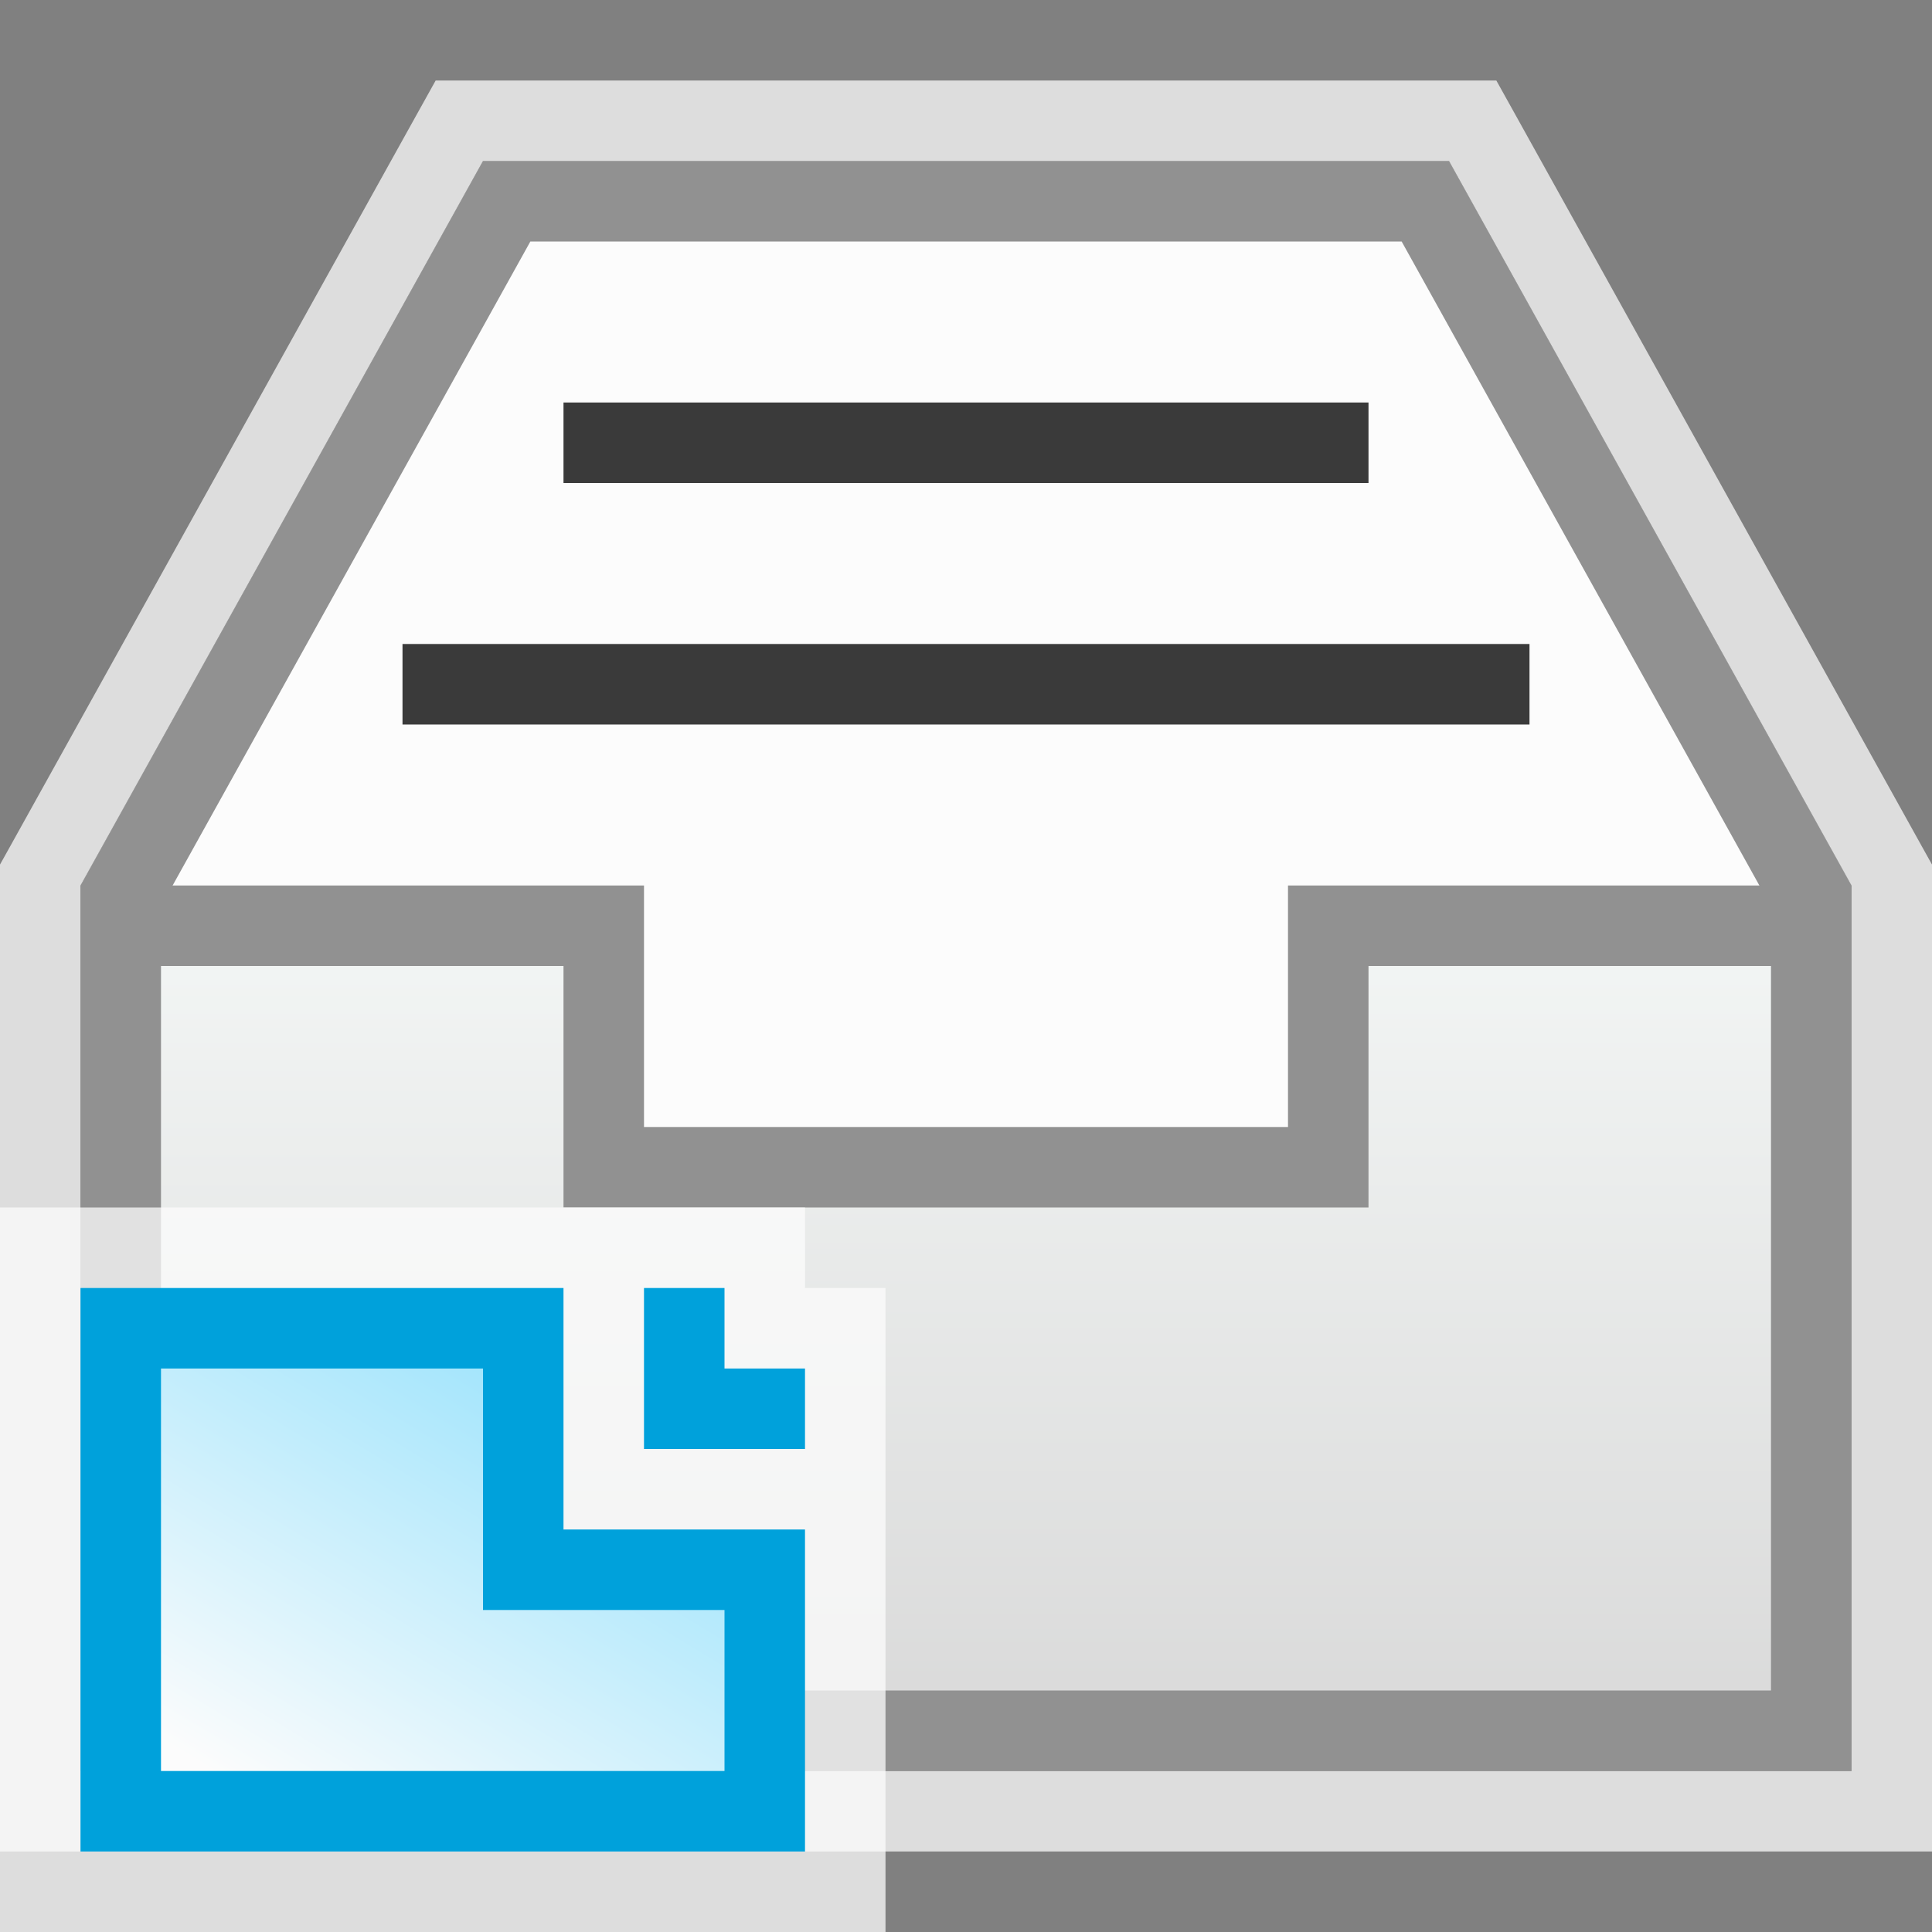 <svg width="24" height="24" viewBox="0 0 24 24" fill="none" xmlns="http://www.w3.org/2000/svg">
<rect x="0" y="0" width="24" height="24" fill="#808080" stroke="none"/>
<g clip-path="url(#clip0_1960_11027)">
<path d="M6 2H18L23 11V22H1V11L6 2Z" fill="#FCFCFC" fill-opacity="0.75"/>
<path d="M6 1.5H5.706L5.563 1.757L0.563 10.757L0.5 10.87V11V22V22.5H1H23H23.5V22V11V10.87L23.437 10.757L18.437 1.757L18.294 1.5H18H6Z" stroke="#FCFCFC" stroke-opacity="0.75"/>
<path d="M1.5 11.13L6.294 2.5H17.706L22.5 11.13V21.5H1.5V11.13Z" fill="#FCFCFC" stroke="#919191"/>
<path d="M16.5 14V11.5H22.5V21.5H1.5V11.5H7.5V14V14.5H8H16H16.5V14Z" fill="url(#paint0_linear_1960_11027)" stroke="#919191"/>
<rect x="7" y="5" width="10" height="1" fill="#3A3A3A"/>
<rect x="5" y="8" width="14" height="1" fill="#3A3A3A"/>
<path d="M0 15H10V16H11V24H0V15Z" fill="#FCFCFC" fill-opacity="0.75"/>
<path d="M7 19.5H9.5V22.5H1.5V16.5H6.5V19V19.5H7Z" fill="url(#paint1_linear_1960_11027)" stroke="#00A1DB"/>
<path d="M8 16H9V17H10V18H8V16Z" fill="#00A1DB"/>
</g>
<defs>
<linearGradient id="paint0_linear_1960_11027" x1="12" y1="11" x2="12" y2="22" gradientUnits="userSpaceOnUse">
<stop stop-color="#F4F7F6"/>
<stop offset="1" stop-color="#D8D8D8"/>
</linearGradient>
<linearGradient id="paint1_linear_1960_11027" x1="8.25" y1="16.972" x2="4.518" y2="23.141" gradientUnits="userSpaceOnUse">
<stop stop-color="#94E1FC"/>
<stop offset="1" stop-color="#FCFCFC"/>
</linearGradient>
<clipPath id="clip0_1960_11027">
<rect width="24" height="24" fill="white"/>
</clipPath>
</defs>
</svg>
